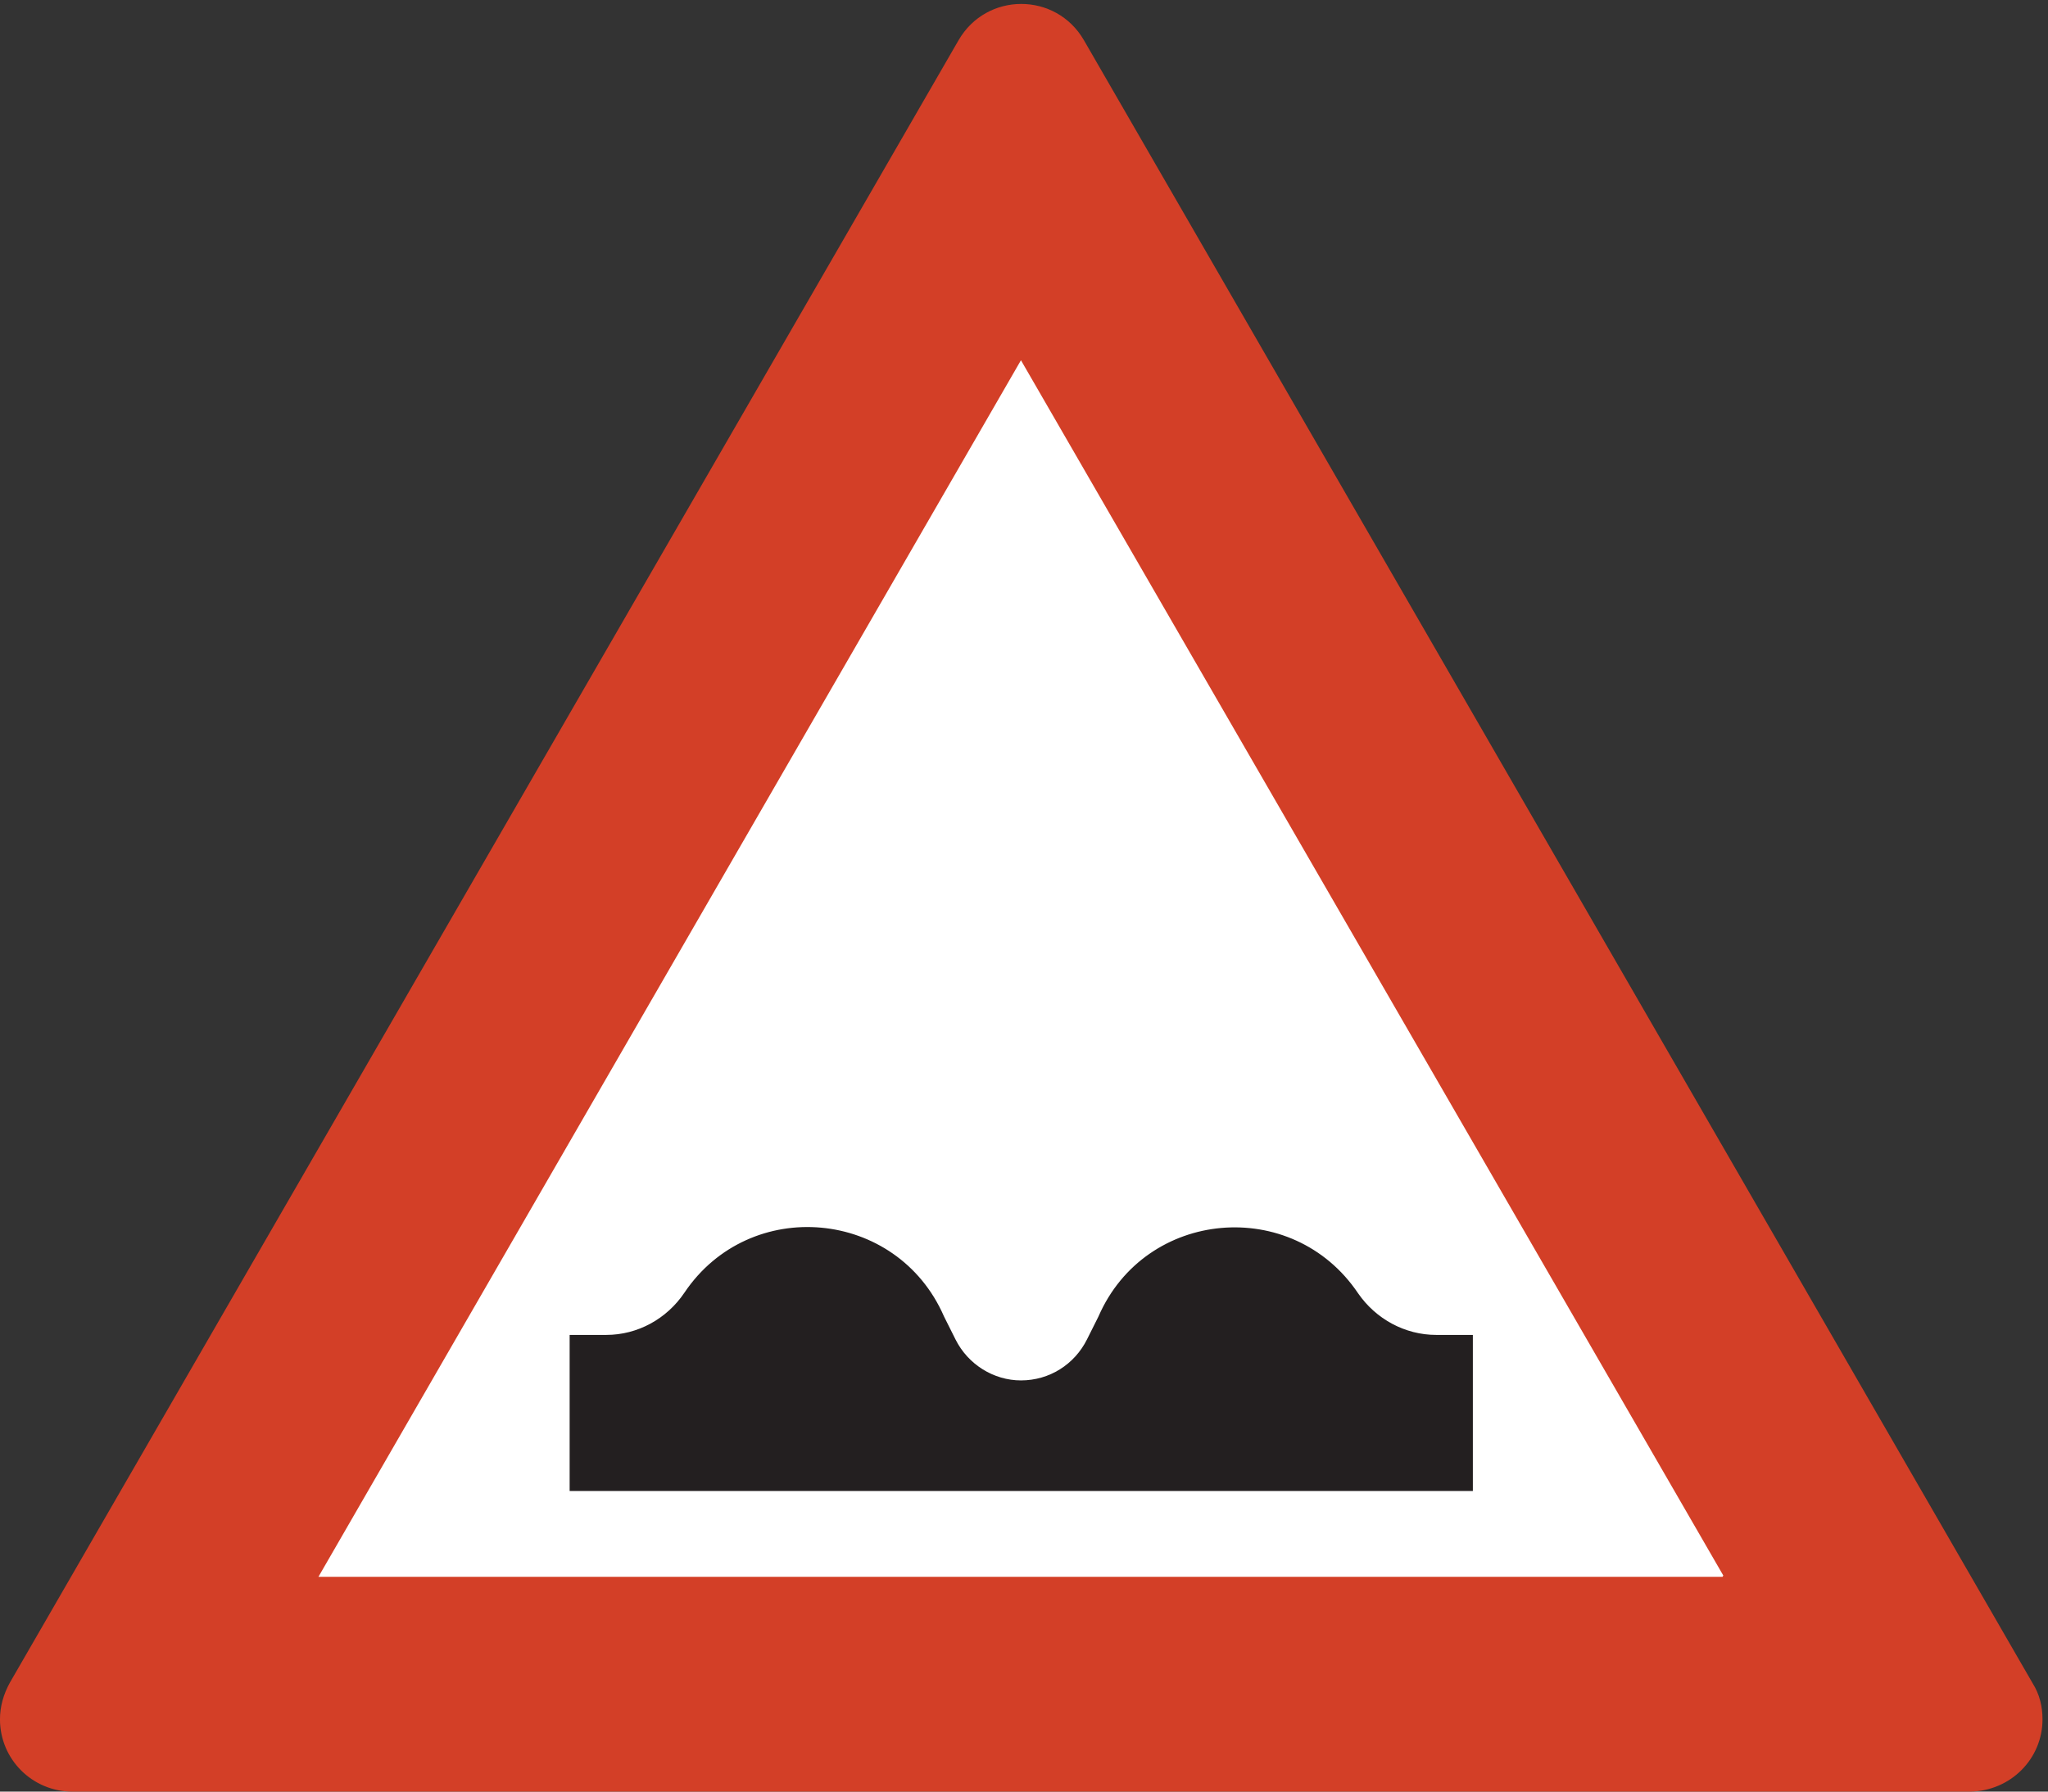 <?xml version="1.0" encoding="UTF-8" standalone="no"?>
<!DOCTYPE svg PUBLIC "-//W3C//DTD SVG 1.1//EN" "http://www.w3.org/Graphics/SVG/1.1/DTD/svg11.dtd">
<svg width="100%" height="100%" viewBox="0 0 256 224" version="1.1" xmlns="http://www.w3.org/2000/svg" xmlns:xlink="http://www.w3.org/1999/xlink" xml:space="preserve" xmlns:serif="http://www.serif.com/" style="fill-rule:evenodd;clip-rule:evenodd;stroke-miterlimit:2;">
    <rect x="0" y="0" width="256" height="224" fill="#333333" stroke="none"/>
    <g>
        <path d="M135.396,5.085L253.979,210.5C254.844,211.869 255.203,213.38 255.203,214.964C255.203,219.86 251.243,223.82 246.275,223.892L9.035,223.892C4.139,223.892 0.107,219.933 0.107,214.964C0.107,213.38 0.539,211.869 1.331,210.429L119.916,5.085C123.372,-0.891 131.939,-0.891 135.396,5.085Z" style="fill:rgb(211,63,39);fill-rule:nonzero;"/>
        <path d="M135.396,5.085L253.979,210.5C254.844,211.869 255.203,213.38 255.203,214.964C255.203,219.86 251.243,223.82 246.275,223.892L9.035,223.892C4.139,223.892 0.107,219.933 0.107,214.964C0.107,213.38 0.539,211.869 1.331,210.429L119.916,5.085C123.372,-0.891 131.939,-0.891 135.396,5.085Z" style="fill:none;stroke:rgb(211,63,39);stroke-width:0.22px;"/>
        <path d="M215.315,197.037L39.996,197.037L127.619,45.261L215.315,197.037Z" style="fill:white;fill-rule:nonzero;"/>
        <path d="M215.315,197.037L39.996,197.037L127.619,45.261L215.315,197.037Z" style="fill:none;stroke:white;stroke-width:0.22px;"/>
        <path d="M179.532,167.013L183.997,167.013L183.997,186.308L71.315,186.308L71.315,167.013L75.779,167.013C79.739,167.013 83.411,164.996 85.643,161.684C93.779,149.588 112.067,151.245 117.899,164.637L119.339,167.516C120.923,170.684 124.164,172.701 127.619,172.701C131.219,172.701 134.387,170.684 135.971,167.516L137.412,164.637C143.243,151.245 161.532,149.661 169.667,161.756C171.899,164.996 175.571,167.013 179.532,167.013Z" style="fill:rgb(35,31,32);fill-rule:nonzero;"/>
        <path d="M179.532,167.013L183.997,167.013L183.997,186.308L71.315,186.308L71.315,167.013L75.779,167.013C79.739,167.013 83.411,164.996 85.643,161.684C93.779,149.588 112.067,151.245 117.899,164.637L119.339,167.516C120.923,170.684 124.164,172.701 127.619,172.701C131.219,172.701 134.387,170.684 135.971,167.516L137.412,164.637C143.243,151.245 161.532,149.661 169.667,161.756C171.899,164.996 175.571,167.013 179.532,167.013Z" style="fill:none;stroke:rgb(35,31,32);stroke-width:0.22px;"/>
    </g>
</svg>
